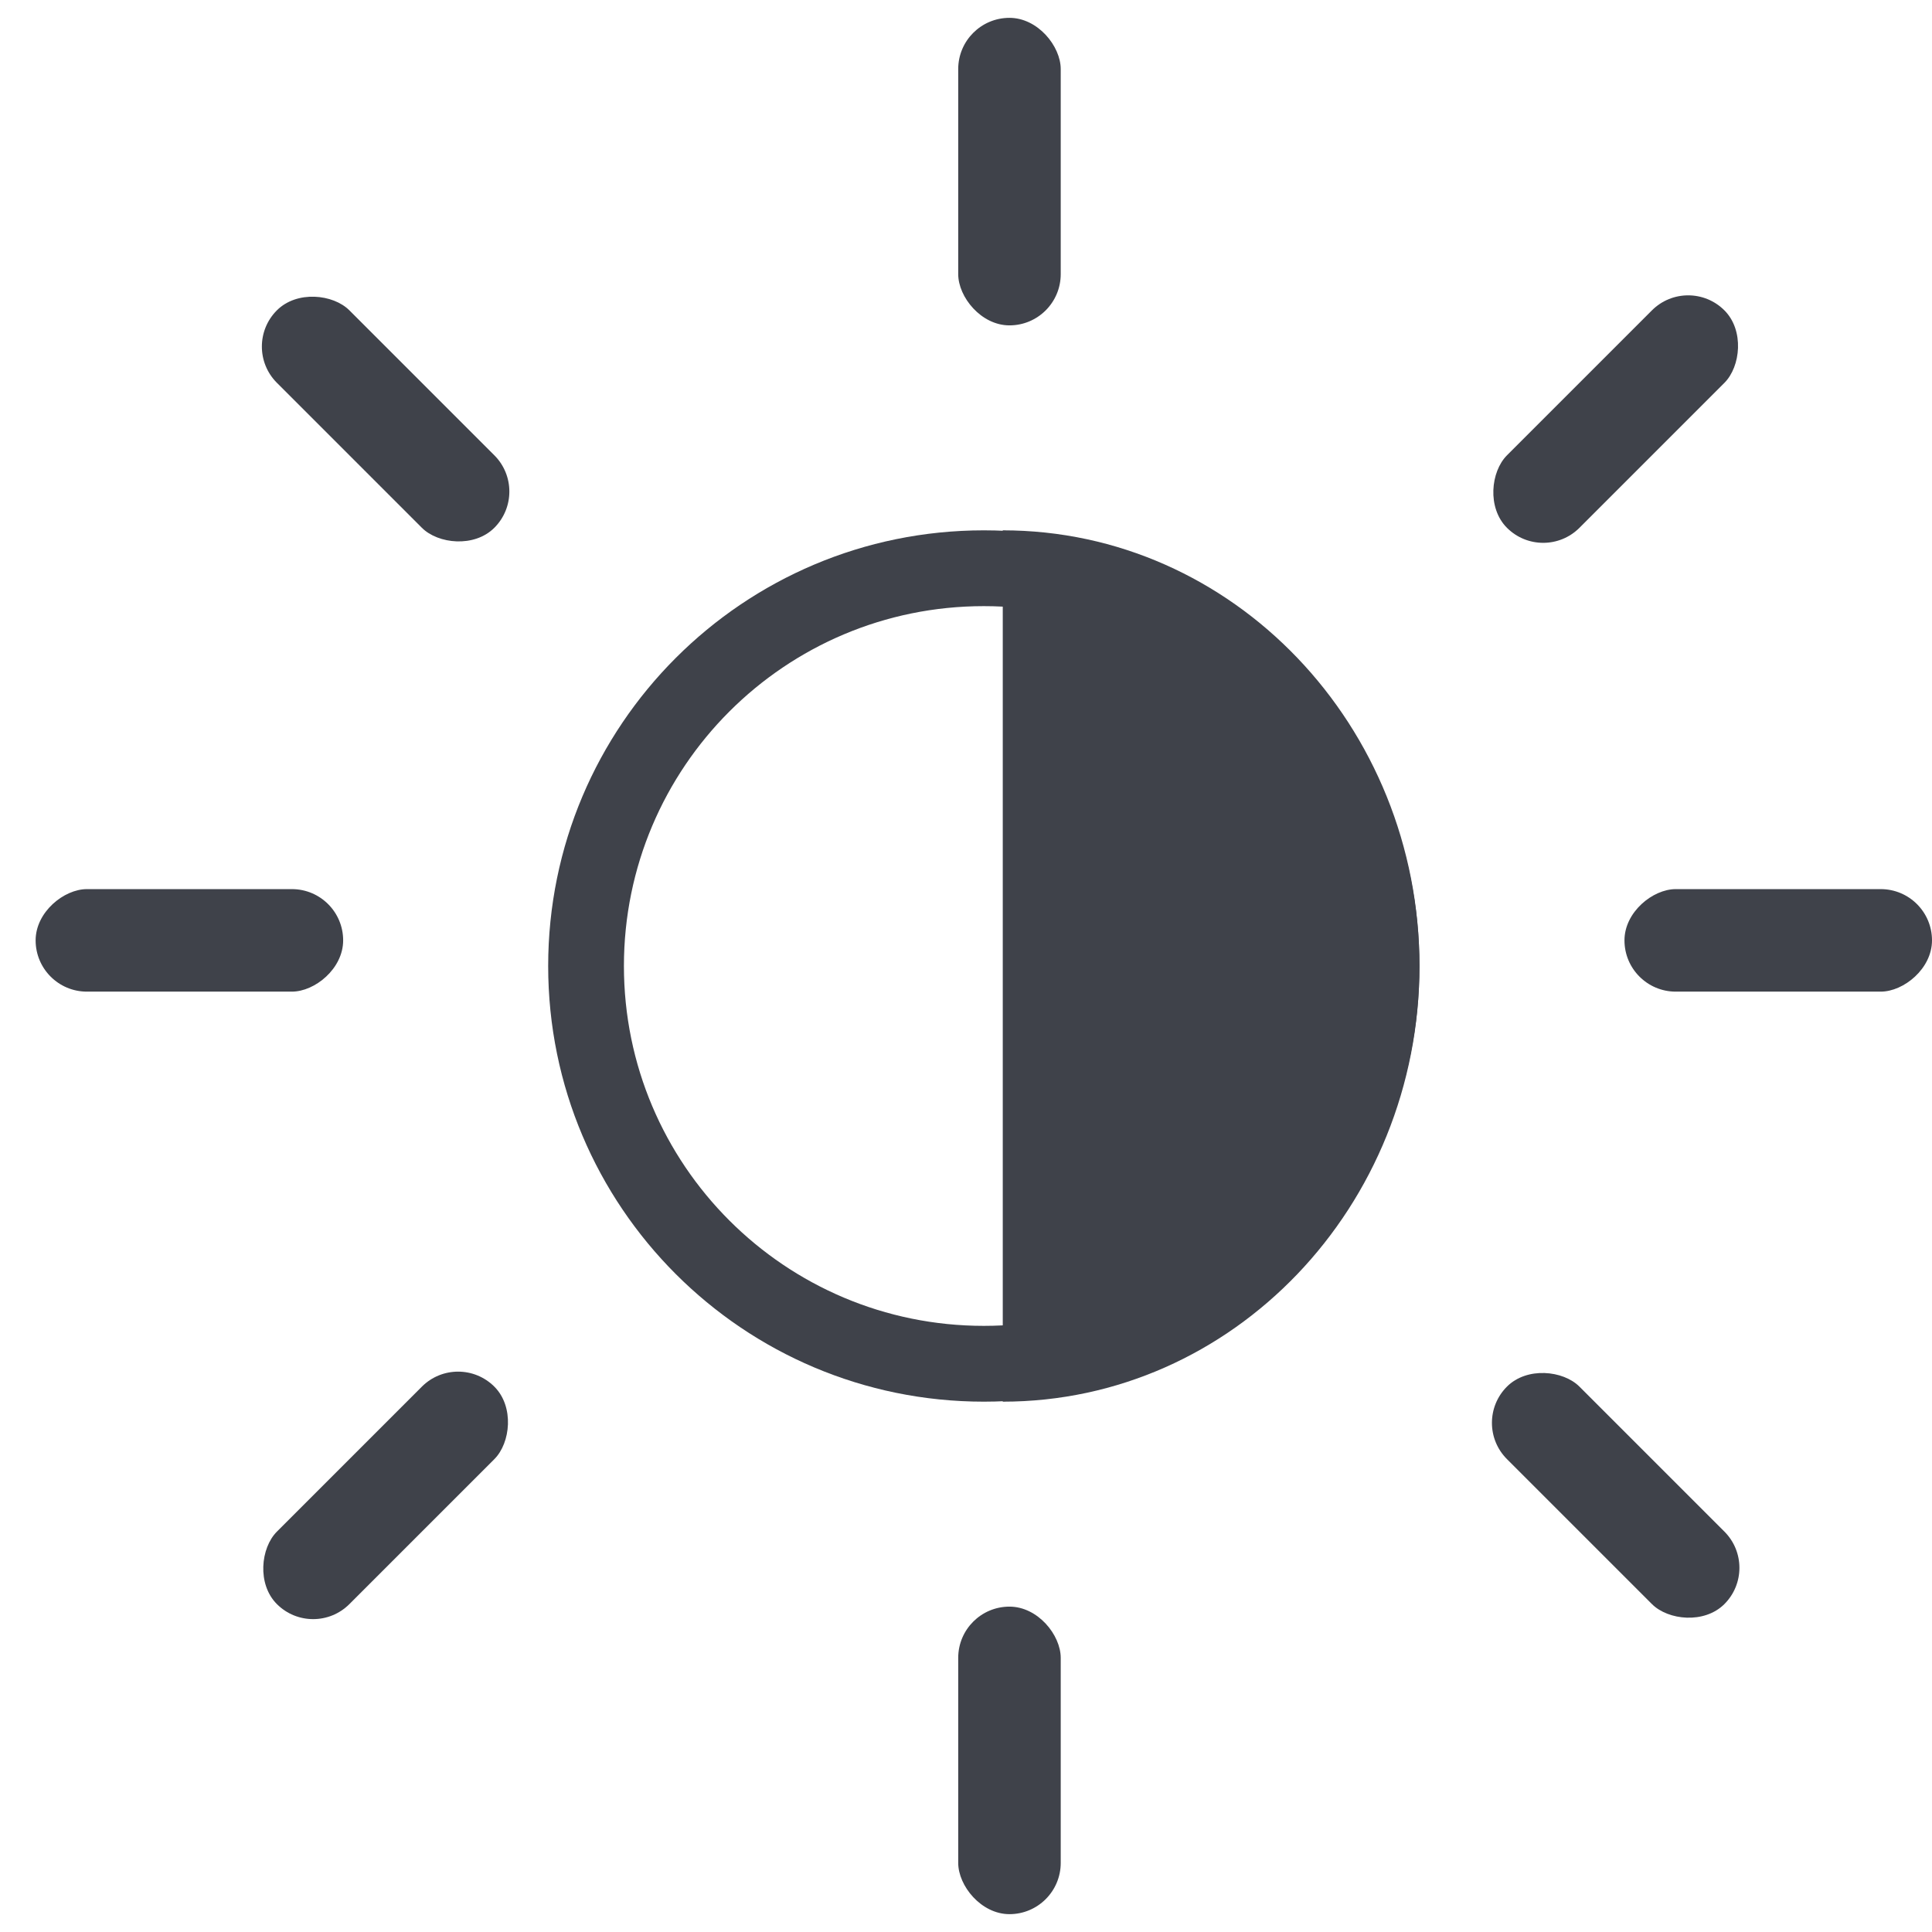 <svg id="sunSVG" width="34" height="34" viewBox="0 0 34 34" fill="none" xmlns="http://www.w3.org/2000/svg">
    <g id="sun">
        <g id="center">
            <path id="innerCircle" fill-rule="evenodd" clip-rule="evenodd" d="M17.314 24.667C21.548 24.667 24.98 21.234 24.98 17C24.98 12.766 21.548 9.333 17.314 9.333C13.079 9.333 9.647 12.766 9.647 17C9.647 21.234 13.079 24.667 17.314 24.667ZM17.314 23.333C20.811 23.333 23.647 20.498 23.647 17C23.647 13.502 20.811 10.667 17.314 10.667C13.816 10.667 10.98 13.502 10.98 17C10.98 20.498 13.816 23.333 17.314 23.333Z" fill="#3F424A"/>
            <path id="innerHalf" d="M24.98 17C24.98 21.234 21.697 24.667 17.647 24.667C17.647 24.667 17.647 13.568 17.647 9.333C21.697 9.333 24.98 12.766 24.98 17Z" fill="#3F424A"/>
        </g>
        <rect id="ray9" x="4.235" y="6.099" width="1.804" height="5.412" rx="0.902" transform="rotate(-45 4.235 6.099)" fill="#3F424A"/>
        <rect id="ray8" x="0.627" y="17.451" width="1.804" height="5.412" rx="0.902" transform="rotate(-90 0.627 17.451)" fill="#3F424A"/>
        <rect id="ray6" x="8.062" y="23.765" width="1.804" height="5.412" rx="0.902" transform="rotate(45 8.062 23.765)" fill="#3F424A"/>
        <rect id="ray5" x="16.863" y="28.274" width="1.804" height="5.412" rx="0.902" fill="#3F424A"/>
        <rect id="ray4" x="25.882" y="25.04" width="1.804" height="5.412" rx="0.902" transform="rotate(-45 25.882 25.04)" fill="#3F424A"/>
        <rect id="ray3" x="28.588" y="17.451" width="1.804" height="5.412" rx="0.902" transform="rotate(-90 28.588 17.451)" fill="#3F424A"/>
        <rect id="ray2" x="29.709" y="4.824" width="1.804" height="5.412" rx="0.902" transform="rotate(45 29.709 4.824)" fill="#3F424A"/>
        <rect id="ray1" x="16.863" y="0.314" width="1.804" height="5.412" rx="0.902" fill="#3F424A"/>
    </g>
</svg>
